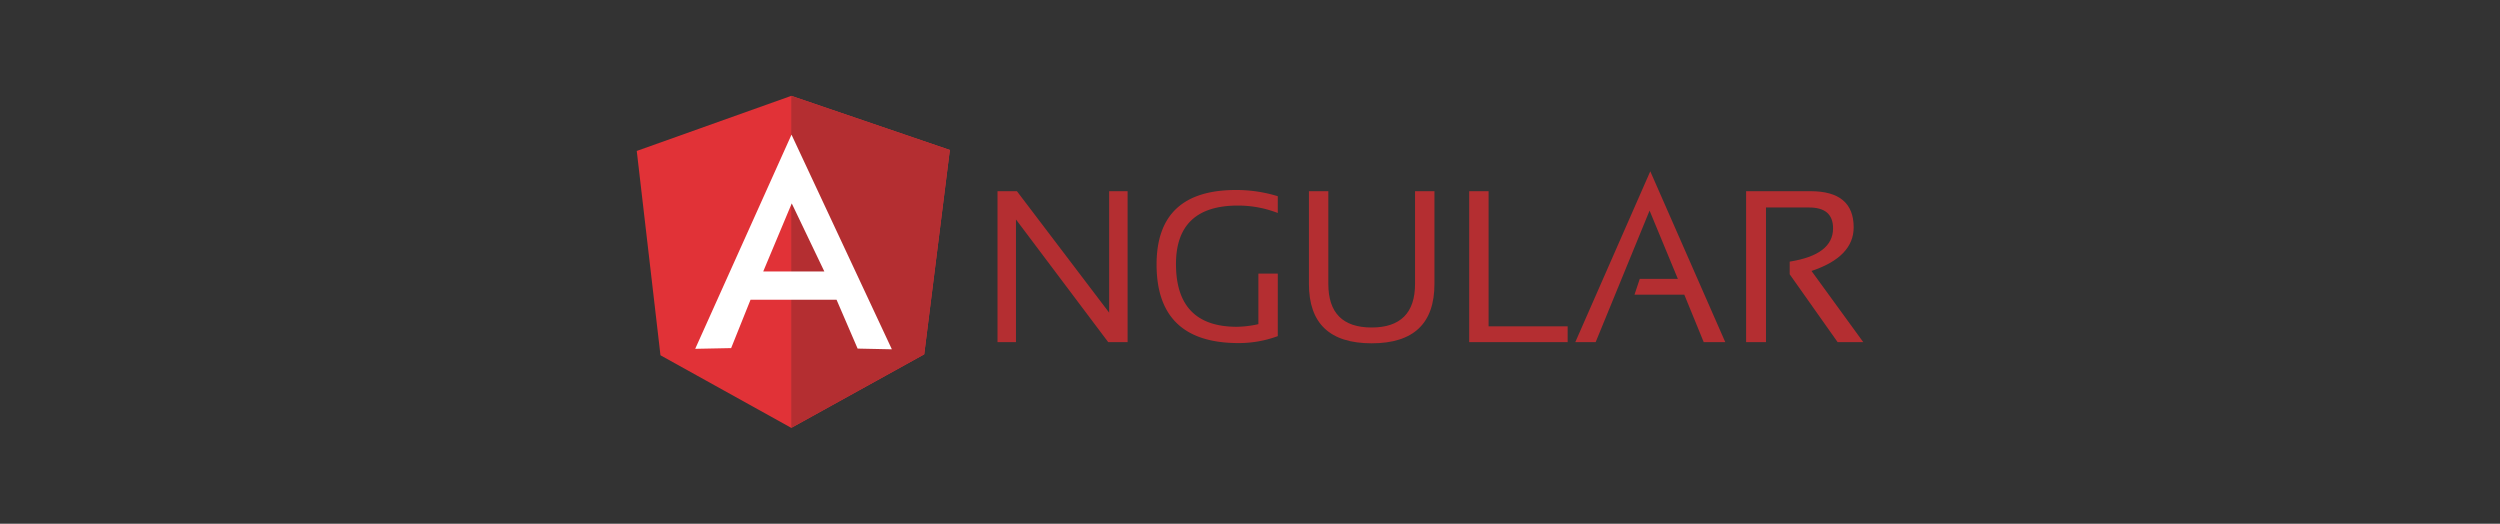 <svg xmlns="http://www.w3.org/2000/svg" viewBox="0 0 335.275 70.236"><rect x="0" y="0" width="335.275" height="70.236" fill="#333333" stroke="none"/><defs><style>.cls-1{fill:#b42e31;}.cls-1,.cls-2,.cls-3{fill-rule:evenodd;}.cls-2{fill:#e13237;}.cls-3{fill:#fff;}.cls-4{fill:none;}</style></defs><g id="Capa_2" data-name="Capa 2"><g id="Contenido"><path class="cls-1" d="M133.777,45.88V25.641h2.602L148.748,41.929V25.641h2.474V45.88H148.619L136.251,29.432V45.88Z"/><path class="cls-1" d="M171.364,45.077a15.021,15.021,0,0,1-5.269.932q-10.987,0-10.987-10.537,0-9.975,10.602-9.991a18.788,18.788,0,0,1,5.654.835v2.249a14.704,14.704,0,0,0-5.365-.996c-5.526,0-8.288,2.634-8.288,7.839,0,5.622,2.731,8.417,8.16,8.417a14.146,14.146,0,0,0,2.891-.353V36.692h2.602V45.077Z"/><path class="cls-1" d="M175.54,38.074V25.641h2.602V38.074c0,3.887,1.928,5.847,5.815,5.847,3.855,0,5.815-1.96,5.815-5.847V25.641h2.602V38.074c0,5.301-2.795,7.967-8.417,7.967s-8.417-2.666-8.417-7.967Z"/><path class="cls-1" d="M199.635,25.641V43.76h10.602v2.12h-13.204V25.641Z"/><path class="cls-1" d="M213.995,45.88h-2.731l10.055-22.906L231.375,45.88H228.484l-2.602-6.361h-6.682l.707-2.12h5.108l-3.791-9.156L213.995,45.88Z"/><path class="cls-1" d="M234.17,45.88V25.641h8.642c3.855,0,5.783,1.606,5.783,4.851,0,2.634-1.895,4.594-5.654,5.847l6.939,9.541H246.442l-6.425-9.092V35.086c3.855-.61,5.815-2.088,5.815-4.465,0-1.863-1.06-2.795-3.213-2.795h-5.783v18.055Z"/><path class="cls-2" d="M85.395,20.244,106.117,12.855l21.267,7.26-3.437,27.403-17.83,9.863L88.576,47.647,85.395,20.244Z"/><path class="cls-1" d="M127.384,20.115,106.117,12.855V57.381l17.83-9.863,3.437-27.403Z"/><path class="cls-3" d="M106.149,18.059h0L93.234,46.78l4.819-.096,2.602-6.489h11.533l2.827,6.554,4.594.096L106.149,18.059Zm.032,9.22,4.369,9.124h-8.192l3.823-9.124Z"/><rect class="cls-4" width="335.275" height="70.236"/></g></g></svg>